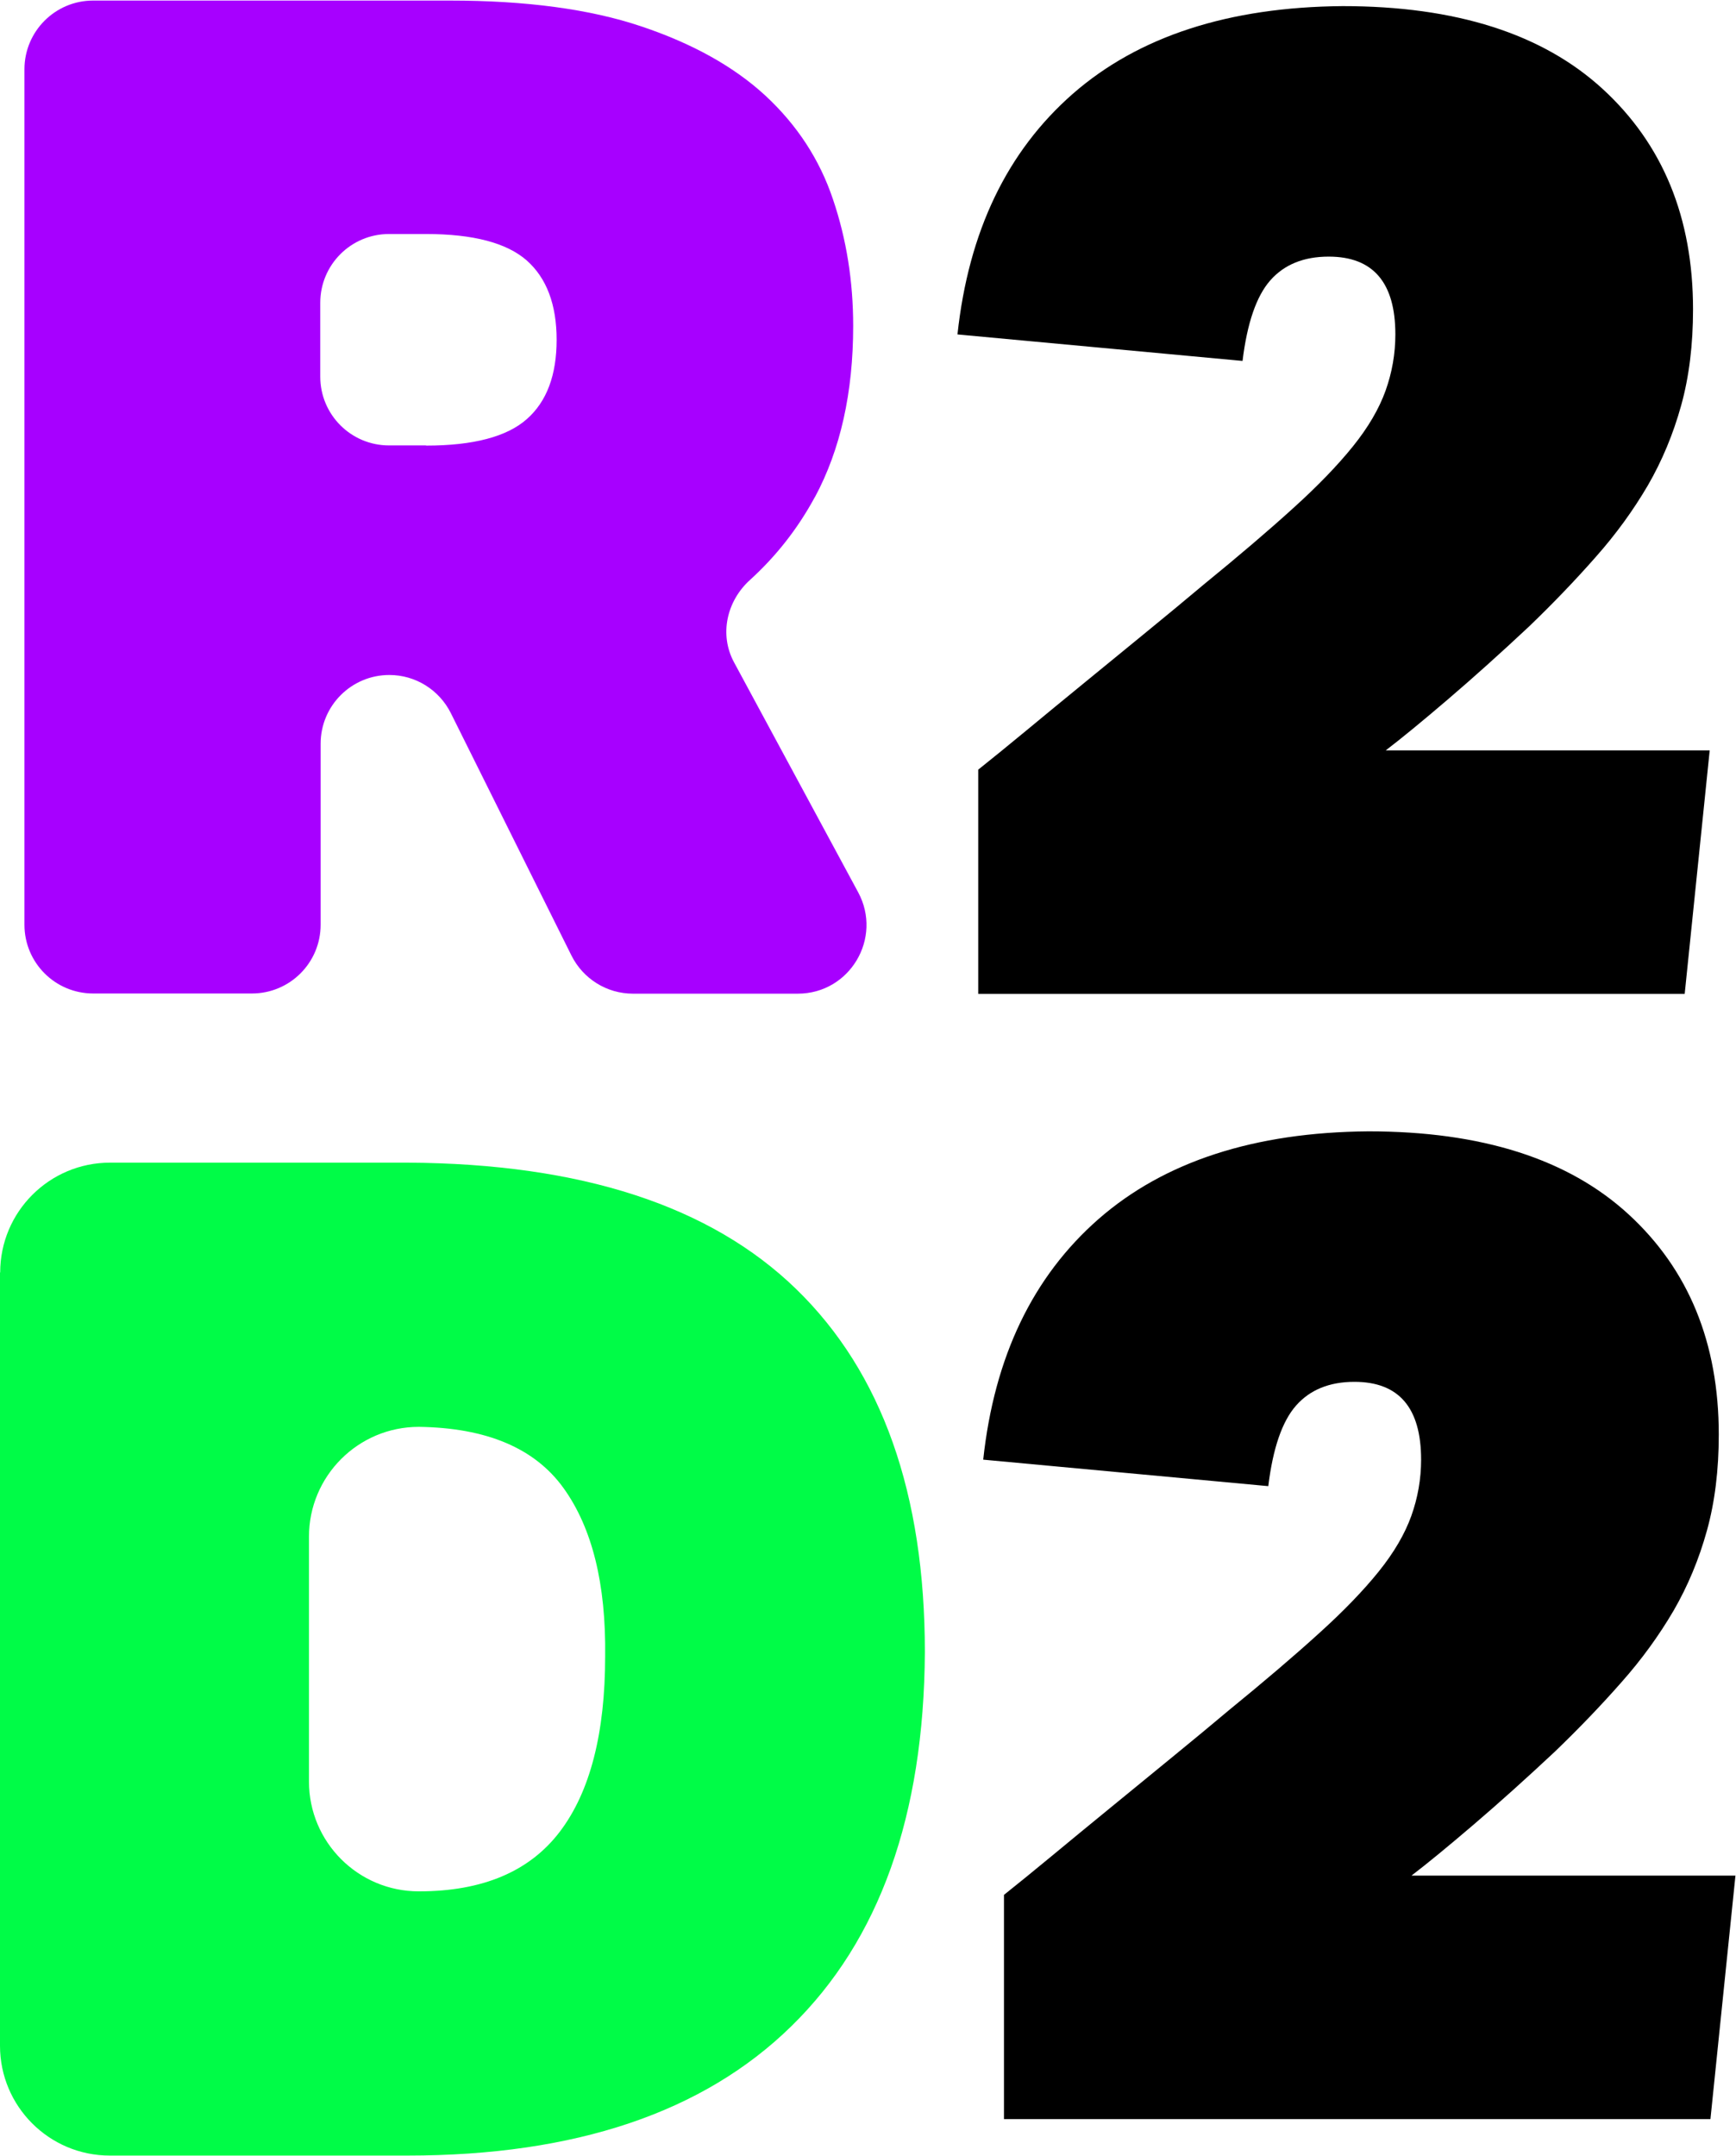 <svg id="Layer_2" xmlns="http://www.w3.org/2000/svg" version="1.1" viewBox="33.15 15.55 93.72 116.35">
  <!-- Generator: Adobe Illustrator 29.3.1, SVG Export Plug-In . SVG Version: 2.1.0 Build 151)  -->
  <defs>
    <style>
      .st0 {
        fill: #a700ff;
      }

      .st1 {
        fill: #00fc47;
      }
    </style>
  </defs>
  <path class="st0" d="M77.14,42.38c-.92,1.7-2.09,3.19-3.5,4.47-1.26,1.14-1.67,2.95-.86,4.45l6.7,12.41c1.33,2.47-.45,5.47-3.26,5.47h-8.9c-1.41,0-2.69-.8-3.32-2.06l-6.51-13.08c-.63-1.26-1.91-2.06-3.32-2.06h0c-2.05,0-3.71,1.66-3.71,3.71v9.77c0,2.05-1.66,3.71-3.71,3.71h-8.57c-2.05,0-3.71-1.66-3.71-3.71V19.29c0-2.05,1.66-3.71,3.71-3.71h19.26c4.1,0,7.55.46,10.32,1.39,2.78.93,5.02,2.18,6.72,3.75,1.7,1.58,2.92,3.44,3.64,5.59.73,2.15,1.09,4.43,1.09,6.83,0,3.6-.69,6.68-2.06,9.23ZM56.15,39.6c2.55,0,4.37-.48,5.44-1.43,1.08-.95,1.61-2.38,1.61-4.28s-.54-3.33-1.61-4.28c-1.08-.95-2.89-1.43-5.44-1.43h-2c-2.05,0-3.71,1.66-3.71,3.71v3.99c0,2.05,1.66,3.71,3.71,3.71h2Z"/>
  <path d="M85.96,57.09c.75-.6,1.63-1.31,2.63-2.14,1-.83,2.05-1.69,3.15-2.59l3.3-2.7c1.1-.9,2.13-1.75,3.08-2.55,1.9-1.55,3.52-2.93,4.84-4.13,1.33-1.2,2.4-2.31,3.23-3.34.83-1.03,1.41-2.03,1.76-3,.35-.98.53-1.99.53-3.04,0-2.8-1.2-4.2-3.6-4.2-1.35,0-2.4.43-3.15,1.28s-1.25,2.3-1.5,4.35l-15.39-1.43c.6-5.56,2.68-9.88,6.23-12.99,3.55-3.1,8.41-4.68,14.56-4.73,6.11,0,10.79,1.49,14.04,4.47,3.25,2.98,4.88,6.94,4.88,11.9,0,1.9-.21,3.63-.64,5.18-.43,1.55-1.03,2.99-1.8,4.32-.78,1.33-1.71,2.62-2.82,3.87-1.1,1.25-2.3,2.5-3.6,3.75-1.55,1.45-3.02,2.77-4.39,3.94-1.38,1.18-2.49,2.09-3.34,2.74h17.49l-1.35,13.14h-38.14v-12.09Z"/>
  <path class="st1" d="M33.16,84.23c0-3.28,2.66-5.93,5.93-5.93h16.07c9.36.05,16.35,2.33,20.98,6.83,4.63,4.5,6.94,11.04,6.94,19.59-.05,8.81-2.45,15.54-7.21,20.19-4.75,4.65-11.66,6.98-20.72,6.98h-16.07c-3.28,0-5.93-2.66-5.93-5.93v-41.74ZM55.76,117.63c3.45,0,5.99-1.08,7.62-3.23,1.63-2.15,2.44-5.31,2.44-9.46.05-3.9-.7-6.93-2.25-9.08-1.55-2.15-4.15-3.25-7.81-3.3h0c-3.28,0-5.93,2.66-5.93,5.93v13.21c0,3.28,2.66,5.93,5.93,5.93h0Z"/>
  <path d="M87.35,117.82c.75-.6,1.63-1.31,2.63-2.14,1-.83,2.05-1.69,3.15-2.59l3.3-2.7c1.1-.9,2.13-1.75,3.08-2.55,1.9-1.55,3.52-2.93,4.84-4.13,1.33-1.2,2.4-2.31,3.23-3.34.83-1.03,1.41-2.03,1.76-3,.35-.98.53-1.99.53-3.04,0-2.8-1.2-4.2-3.6-4.2-1.35,0-2.4.43-3.15,1.28s-1.25,2.3-1.5,4.35l-15.39-1.43c.6-5.56,2.68-9.88,6.23-12.99,3.55-3.1,8.41-4.68,14.56-4.73,6.11,0,10.79,1.49,14.04,4.47,3.25,2.98,4.88,6.94,4.88,11.9,0,1.9-.21,3.63-.64,5.18-.43,1.55-1.03,2.99-1.8,4.32-.78,1.33-1.71,2.62-2.82,3.87-1.1,1.25-2.3,2.5-3.6,3.75-1.55,1.45-3.02,2.77-4.39,3.94-1.38,1.18-2.49,2.09-3.34,2.74h17.49l-1.35,13.14h-38.14v-12.09Z"/>
</svg>